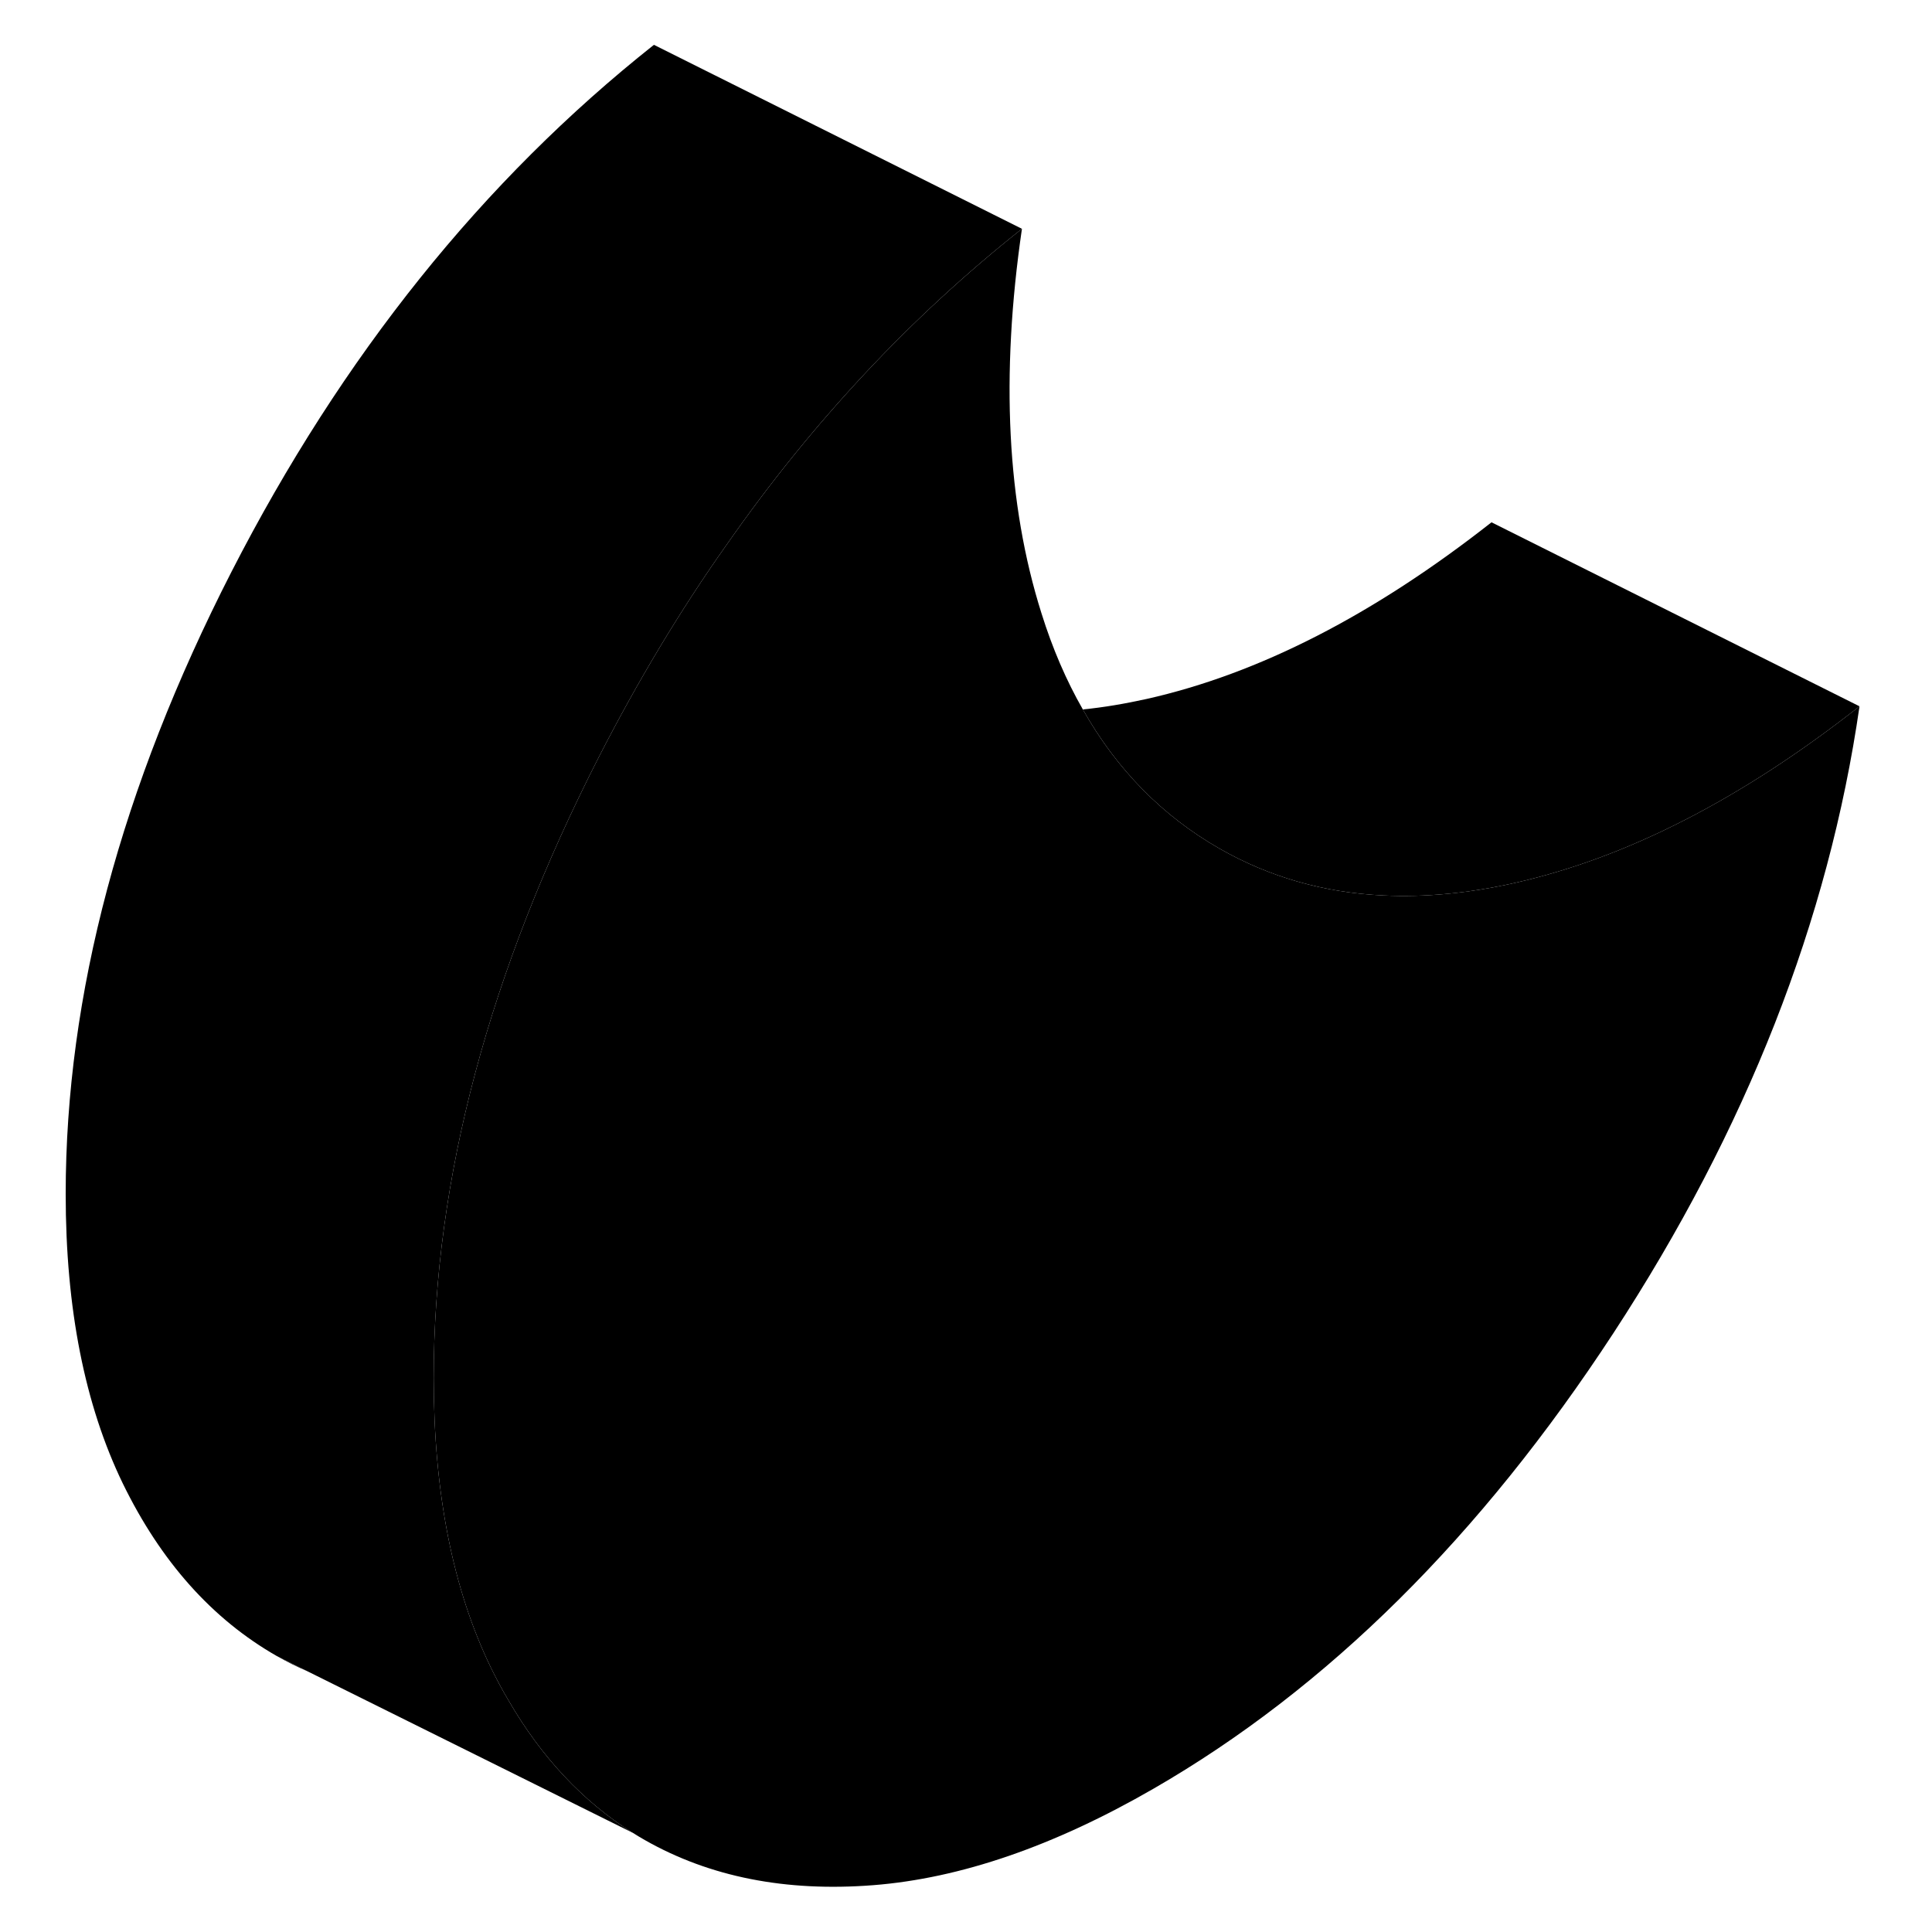 <svg width="24" height="24" viewBox="0 0 103 105" class="pr-icon-iso-duotone-secondary" xmlns="http://www.w3.org/2000/svg" stroke-width="1px" stroke-linecap="round" stroke-linejoin="round">
    <path d="M100.06 38.386C98.38 50.026 93.92 61.376 86.69 72.445C79.46 83.505 71.13 91.766 61.7 97.206C56.28 100.336 51.19 102.086 46.45 102.456C41.7 102.826 37.57 102.006 34.05 100.006C33.82 99.876 33.59 99.736 33.37 99.596H33.36C30.67 97.896 28.43 95.505 26.65 92.436C26.3 91.856 25.98 91.246 25.67 90.615C23.61 86.356 22.57 81.126 22.57 74.895C22.57 64.076 25.58 52.806 31.58 41.075C33.68 36.986 35.97 33.166 38.49 29.605C43.13 22.956 48.48 17.235 54.54 12.435C53.37 20.436 53.73 27.405 55.6 33.325C56.2 35.245 56.95 36.986 57.85 38.556C59.7 41.836 62.19 44.355 65.29 46.126C67.99 47.666 70.96 48.516 74.19 48.666C76.44 48.776 78.82 48.545 81.32 47.986C87.42 46.615 93.66 43.416 100.06 38.386Z" class="pr-icon-iso-duotone-primary-stroke" stroke-linejoin="round"/>
    <path d="M15.7 90.825C15.13 90.585 14.58 90.305 14.05 90.005L15.7 90.825Z" class="pr-icon-iso-duotone-primary-stroke" stroke-linejoin="round"/>
    <path d="M54.54 12.435C48.48 17.235 43.13 22.956 38.49 29.605C35.97 33.166 33.68 36.986 31.58 41.075C25.58 52.806 22.57 64.076 22.57 74.895C22.57 81.126 23.61 86.356 25.67 90.615C25.98 91.246 26.3 91.856 26.65 92.436C28.43 95.505 30.67 97.896 33.36 99.596L15.7 90.826L14.05 90.006C10.53 87.996 7.74 84.865 5.67 80.615C3.61 76.356 2.57 71.126 2.57 64.895C2.57 54.075 5.58 42.806 11.58 31.076C17.59 19.346 25.24 9.806 34.54 2.436L54.54 12.435Z" class="pr-icon-iso-duotone-primary-stroke" stroke-linejoin="round"/>
    <path d="M100.06 38.386C93.66 43.416 87.42 46.616 81.32 47.986C78.82 48.546 76.44 48.776 74.19 48.666C70.96 48.516 67.99 47.666 65.29 46.126C62.19 44.356 59.7 41.836 57.85 38.556C58.98 38.446 60.14 38.246 61.32 37.986C67.42 36.616 73.66 33.416 80.06 28.386L100.06 38.386Z" class="pr-icon-iso-duotone-primary-stroke" stroke-linejoin="round"/>
</svg>